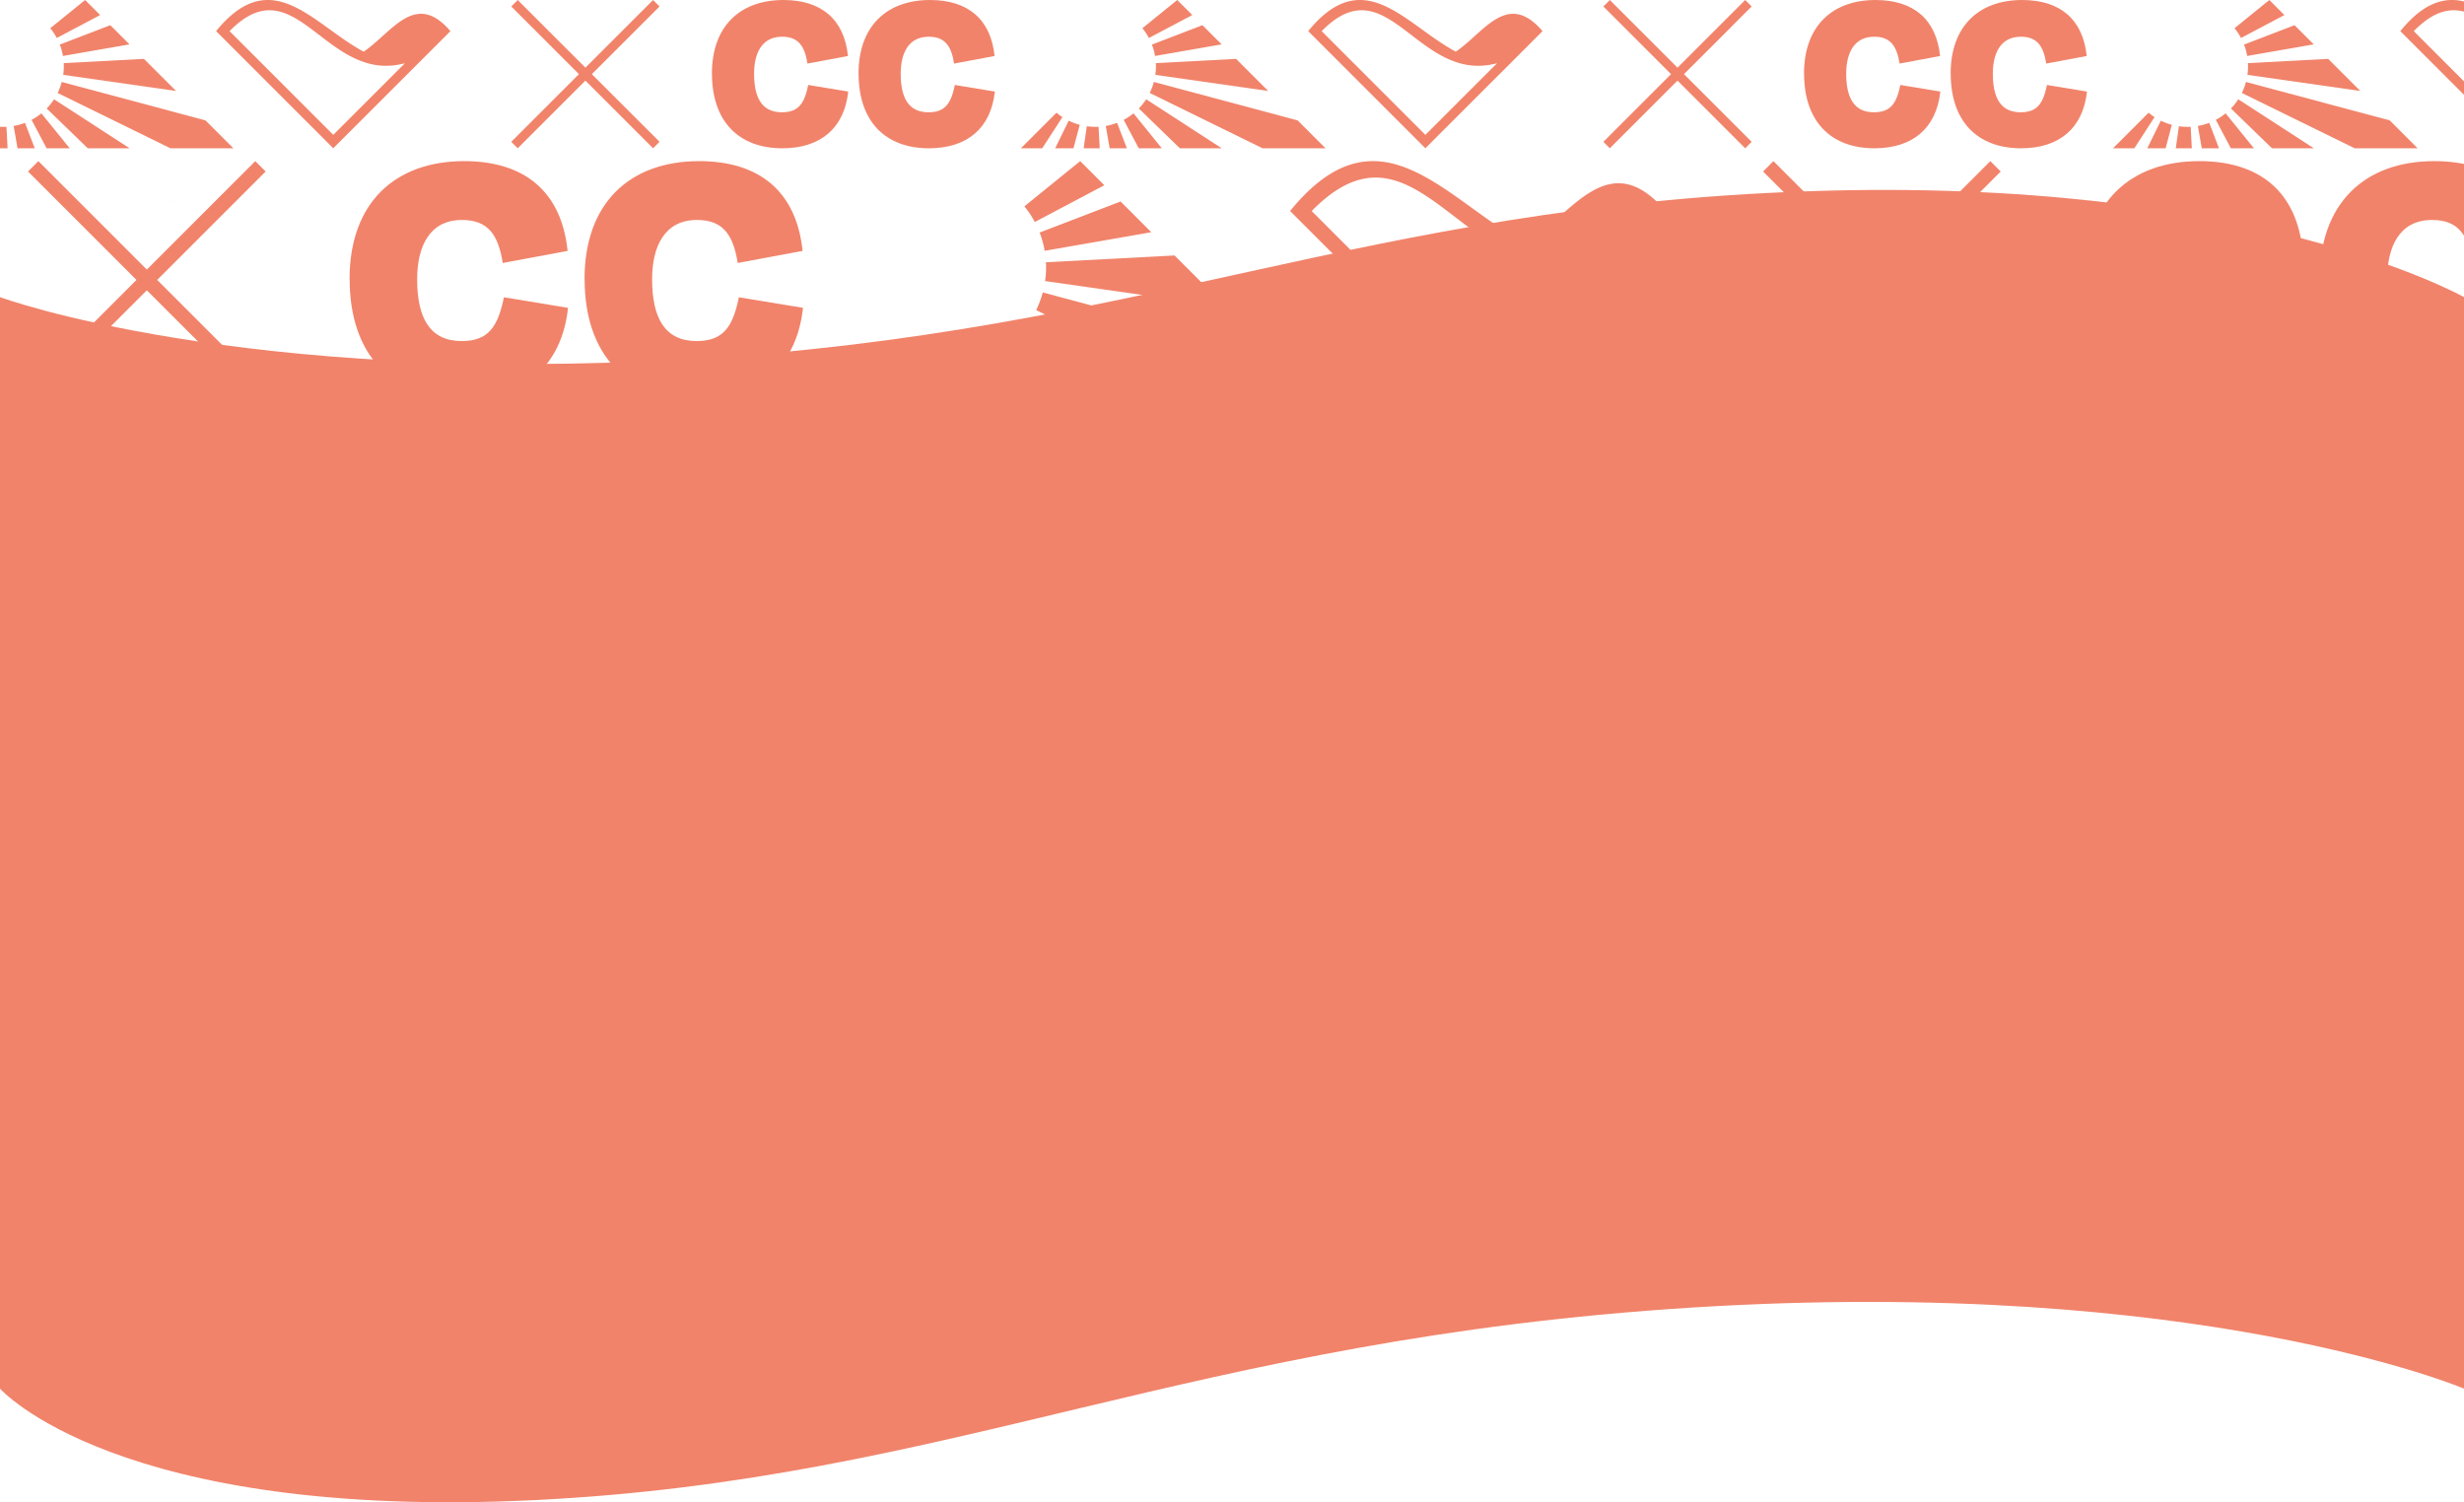 <svg xmlns="http://www.w3.org/2000/svg" xmlns:xlink="http://www.w3.org/1999/xlink" width="1920" height="1170.633" viewBox="0 0 1920 1170.633">
  <defs>
    <style>
      .cls-1 {
        fill: #fff;
        stroke: #707070;
      }

      .cls-2 {
        fill: none;
      }

      .cls-3 {
        fill: #f1836a;
      }

      .cls-4 {
        clip-path: url(#clip-path);
      }

      .cls-5 {
        clip-path: url(#clip-path-2);
      }

      .cls-6 {
        clip-path: url(#clip-path-3);
      }
    </style>
    <clipPath id="clip-path">
      <rect id="Rectangle_22" data-name="Rectangle 22" class="cls-1" width="1920" height="631" transform="translate(0 1073)"/>
    </clipPath>
    <clipPath id="clip-path-2">
      <rect class="cls-2" width="2625.5" height="185.172"/>
    </clipPath>
    <clipPath id="clip-path-3">
      <rect class="cls-2" width="1975.5" height="115.553"/>
    </clipPath>
  </defs>
  <g id="Group_137" data-name="Group 137" transform="translate(0 -1193)">
    <path id="Path_24" data-name="Path 24" class="cls-3" d="M0-10.787S185.971,58.1,538,37.486,1062.615-81.186,1408.115-93.255,1920-10.787,1920-10.787V839.765s-206.764-87.778-600.46-63.236S741.343,910.851,416,926.66,0,839.765,0,839.765Z" transform="translate(0 1435.319)"/>
    <g id="Mask_Group_5" data-name="Mask Group 5" class="cls-4" transform="translate(0 120)">
      <g id="Group_58" data-name="Group 58" transform="translate(0 -7)">
        <g id="Repeat_Grid_2" data-name="Repeat Grid 2" class="cls-5" transform="translate(-705.5 1205.553)">
          <g transform="translate(261.5 -1195.553)">
            <g id="Layer_1" data-name="Layer 1" transform="translate(-261.5 1195.553)">
              <g id="Group_56" data-name="Group 56" transform="translate(0 0)">
                <path id="Path_31" data-name="Path 31" class="cls-3" d="M264.06,91.99C264.06,32.626,299.315,0,353.42,0c47.328,0,75.843,24.108,80.546,69.955l-50.55,9.406c-3.518-22.331-11.74-33.515-31.737-33.515-25.59,0-34.959,21.146-34.959,46.143,0,29.96,9.7,48.217,34.7,48.217,21.146,0,28.219-11.48,32.922-34.107L434.3,114.32c-5,45.847-34.7,70.844-82.287,70.844-54.957,0-87.879-34.107-87.879-93.175Z" transform="translate(713.829 0.008)"/>
                <path id="Path_32" data-name="Path 32" class="cls-3" d="M281.155,64.517C217.681,30.6,166.539-46.581,96.88,38.853l146.28,146.28L382.773,45.63c1.741-1.666,5.037-5.073,6.7-6.777-44-51.253-72.807,1.629-108.321,25.7ZM243.2,168.394l-129.5-129.5c62.548-63.845,98.655,6.3,155.131,33.441.815.37,1.666.778,2.481,1.148a121.321,121.321,0,0,0,11.443,4.444c.741.222,1.481.481,2.259.7.741.222,1.518.444,2.3.63A82.887,82.887,0,0,0,312,82.108c.926-.037,1.852-.111,2.852-.148a97.32,97.32,0,0,0,17.813-3L243.2,168.394Z" transform="translate(261.894 0.002)"/>
                <g id="Group_54" data-name="Group 54" transform="translate(0 0.008)">
                  <path id="Path_33" data-name="Path 33" class="cls-3" d="M51.846,43.518,26.627,82.439H0L44.439,38A76.852,76.852,0,0,0,51.846,43.518Z" transform="translate(0 102.725)"/>
                  <path id="Path_34" data-name="Path 34" class="cls-3" d="M28.447,40.69a78.752,78.752,0,0,0,13.776,5.185L34.409,75.168H11.56L28.447,40.69Z" transform="translate(31.25 109.997)"/>
                  <path id="Path_35" data-name="Path 35" class="cls-3" d="M39.788,43.237l1.444,26.849H21.16L25.085,42.57a78.8,78.8,0,0,0,14.7.667Z" transform="translate(57.201 115.079)"/>
                  <path id="Path_36" data-name="Path 36" class="cls-3" d="M42.767,41.42,54.987,73.194H33.471L28.62,45.345A76.959,76.959,0,0,0,42.767,41.42Z" transform="translate(77.368 111.97)"/>
                  <path id="Path_37" data-name="Path 37" class="cls-3" d="M46.918,38.22,82.284,81.845H53.436L34.66,46.33A74.761,74.761,0,0,0,46.918,38.22Z" transform="translate(93.696 103.319)"/>
                  <path id="Path_38" data-name="Path 38" class="cls-3" d="M49.08,47.439a72.913,72.913,0,0,0-8.11-12.221L84.447,0l18.776,18.776L49.08,47.439Z" transform="translate(110.754)"/>
                  <path id="Path_39" data-name="Path 39" class="cls-3" d="M44.17,32.709,107.237,8.49,131.2,32.45,48.133,46.93a73.763,73.763,0,0,0-3.925-14.184Z" transform="translate(119.404 22.951)"/>
                  <path id="Path_40" data-name="Path 40" class="cls-3" d="M48.944,33.47,143.3,94.685H91.05l-51.29-49.7a76.137,76.137,0,0,0,9.184-11.48Z" transform="translate(107.483 90.479)"/>
                  <path id="Path_41" data-name="Path 41" class="cls-3" d="M45.96,25.146l100.211-5.3,40.07,40.07L45.33,39.811A78.8,78.8,0,0,0,46,25.109Z" transform="translate(122.54 53.66)"/>
                  <path id="Path_42" data-name="Path 42" class="cls-3" d="M262.906,110.472H184.323L43.45,41.406A78.64,78.64,0,0,0,48.6,27.63L228.1,75.662Z" transform="translate(117.458 74.692)"/>
                </g>
                <g id="Group_55" data-name="Group 55" transform="translate(727.325 0.008)">
                  <path id="Path_43" data-name="Path 43" class="cls-3" d="M235.507,9.311A31.208,31.208,0,0,1,225.99,8.2,33.221,33.221,0,0,0,235.507,9.311Z" transform="translate(-116.41 22.167)"/>
                  <path id="Path_44" data-name="Path 44" class="cls-3" d="M381.564,8.073,373.491,0,288.982,84.509,204.473,0,196.4,8.073l84.509,84.509L196.4,177.091l8.073,8.073,84.509-84.509,84.509,84.509,8.073-8.073L297.055,92.582Z" transform="translate(-196.4)"/>
                </g>
                <path id="Path_45" data-name="Path 45" class="cls-3" d="M313.5,91.99C313.5,32.626,348.755,0,402.86,0c47.328,0,75.843,24.108,80.546,69.955l-50.55,9.406c-3.518-22.331-11.74-33.515-31.737-33.515-25.59,0-34.959,21.146-34.959,46.143,0,29.96,9.7,48.217,34.7,48.217,21.146,0,28.219-11.48,32.922-34.107l49.957,8.221c-5,45.847-34.7,70.844-82.287,70.844-54.957,0-87.879-34.107-87.879-93.175Z" transform="translate(847.479 0.008)"/>
              </g>
            </g>
          </g>
          <g transform="translate(1613.5 -1195.553)">
            <g id="Layer_1-2" data-name="Layer 1" transform="translate(-261.5 1195.553)">
              <g id="Group_56-2" data-name="Group 56" transform="translate(0 0)">
                <path id="Path_31-2" data-name="Path 31" class="cls-3" d="M264.06,91.99C264.06,32.626,299.315,0,353.42,0c47.328,0,75.843,24.108,80.546,69.955l-50.55,9.406c-3.518-22.331-11.74-33.515-31.737-33.515-25.59,0-34.959,21.146-34.959,46.143,0,29.96,9.7,48.217,34.7,48.217,21.146,0,28.219-11.48,32.922-34.107L434.3,114.32c-5,45.847-34.7,70.844-82.287,70.844-54.957,0-87.879-34.107-87.879-93.175Z" transform="translate(713.829 0.008)"/>
                <path id="Path_32-2" data-name="Path 32" class="cls-3" d="M281.155,64.517C217.681,30.6,166.539-46.581,96.88,38.853l146.28,146.28L382.773,45.63c1.741-1.666,5.037-5.073,6.7-6.777-44-51.253-72.807,1.629-108.321,25.7ZM243.2,168.394l-129.5-129.5c62.548-63.845,98.655,6.3,155.131,33.441.815.37,1.666.778,2.481,1.148a121.321,121.321,0,0,0,11.443,4.444c.741.222,1.481.481,2.259.7.741.222,1.518.444,2.3.63A82.887,82.887,0,0,0,312,82.108c.926-.037,1.852-.111,2.852-.148a97.32,97.32,0,0,0,17.813-3L243.2,168.394Z" transform="translate(261.894 0.002)"/>
                <g id="Group_54-2" data-name="Group 54" transform="translate(0 0.008)">
                  <path id="Path_33-2" data-name="Path 33" class="cls-3" d="M51.846,43.518,26.627,82.439H0L44.439,38A76.852,76.852,0,0,0,51.846,43.518Z" transform="translate(0 102.725)"/>
                  <path id="Path_34-2" data-name="Path 34" class="cls-3" d="M28.447,40.69a78.752,78.752,0,0,0,13.776,5.185L34.409,75.168H11.56L28.447,40.69Z" transform="translate(31.25 109.997)"/>
                  <path id="Path_35-2" data-name="Path 35" class="cls-3" d="M39.788,43.237l1.444,26.849H21.16L25.085,42.57a78.8,78.8,0,0,0,14.7.667Z" transform="translate(57.201 115.079)"/>
                  <path id="Path_36-2" data-name="Path 36" class="cls-3" d="M42.767,41.42,54.987,73.194H33.471L28.62,45.345A76.959,76.959,0,0,0,42.767,41.42Z" transform="translate(77.368 111.97)"/>
                  <path id="Path_37-2" data-name="Path 37" class="cls-3" d="M46.918,38.22,82.284,81.845H53.436L34.66,46.33A74.761,74.761,0,0,0,46.918,38.22Z" transform="translate(93.696 103.319)"/>
                  <path id="Path_38-2" data-name="Path 38" class="cls-3" d="M49.08,47.439a72.913,72.913,0,0,0-8.11-12.221L84.447,0l18.776,18.776L49.08,47.439Z" transform="translate(110.754)"/>
                  <path id="Path_39-2" data-name="Path 39" class="cls-3" d="M44.17,32.709,107.237,8.49,131.2,32.45,48.133,46.93a73.763,73.763,0,0,0-3.925-14.184Z" transform="translate(119.404 22.951)"/>
                  <path id="Path_40-2" data-name="Path 40" class="cls-3" d="M48.944,33.47,143.3,94.685H91.05l-51.29-49.7a76.137,76.137,0,0,0,9.184-11.48Z" transform="translate(107.483 90.479)"/>
                  <path id="Path_41-2" data-name="Path 41" class="cls-3" d="M45.96,25.146l100.211-5.3,40.07,40.07L45.33,39.811A78.8,78.8,0,0,0,46,25.109Z" transform="translate(122.54 53.66)"/>
                  <path id="Path_42-2" data-name="Path 42" class="cls-3" d="M262.906,110.472H184.323L43.45,41.406A78.64,78.64,0,0,0,48.6,27.63L228.1,75.662Z" transform="translate(117.458 74.692)"/>
                </g>
                <g id="Group_55-2" data-name="Group 55" transform="translate(727.325 0.008)">
                  <path id="Path_43-2" data-name="Path 43" class="cls-3" d="M235.507,9.311A31.208,31.208,0,0,1,225.99,8.2,33.221,33.221,0,0,0,235.507,9.311Z" transform="translate(-116.41 22.167)"/>
                  <path id="Path_44-2" data-name="Path 44" class="cls-3" d="M381.564,8.073,373.491,0,288.982,84.509,204.473,0,196.4,8.073l84.509,84.509L196.4,177.091l8.073,8.073,84.509-84.509,84.509,84.509,8.073-8.073L297.055,92.582Z" transform="translate(-196.4)"/>
                </g>
                <path id="Path_45-2" data-name="Path 45" class="cls-3" d="M313.5,91.99C313.5,32.626,348.755,0,402.86,0c47.328,0,75.843,24.108,80.546,69.955l-50.55,9.406c-3.518-22.331-11.74-33.515-31.737-33.515-25.59,0-34.959,21.146-34.959,46.143,0,29.96,9.7,48.217,34.7,48.217,21.146,0,28.219-11.48,32.922-34.107l49.957,8.221c-5,45.847-34.7,70.844-82.287,70.844-54.957,0-87.879-34.107-87.879-93.175Z" transform="translate(847.479 0.008)"/>
              </g>
            </g>
          </g>
        </g>
        <g id="Repeat_Grid_1" data-name="Repeat Grid 1" class="cls-6" transform="translate(-55.5 1080)">
          <g transform="translate(55.5 -1080)">
            <g id="Group_57" data-name="Group 57" transform="translate(132.643 829.379)">
              <g id="Layer_1-3" data-name="Layer 1" transform="translate(-188.143 250.621)">
                <g id="Group_56-3" data-name="Group 56" transform="translate(0 0)">
                  <path id="Path_31-3" data-name="Path 31" class="cls-3" d="M264.06,57.4c0-37.045,22-57.4,55.763-57.4,29.534,0,47.328,15.044,50.263,43.654l-31.544,5.87c-2.2-13.935-7.326-20.914-19.8-20.914-15.969,0-21.815,13.2-21.815,28.794,0,18.7,6.055,30.089,21.654,30.089,13.2,0,17.609-7.164,20.544-21.284l31.175,5.13c-3.12,28.61-21.654,44.208-51.349,44.208-34.294,0-54.839-21.284-54.839-58.143Z" transform="translate(346.169 0.005)"/>
                  <path id="Path_32-3" data-name="Path 32" class="cls-3" d="M211.873,40.26C172.263,19.091,140.349-29.069,96.88,24.245l91.283,91.282,87.123-87.053c1.086-1.04,3.143-3.166,4.183-4.229-27.454-31.984-45.433,1.017-67.6,16.038Zm-23.687,64.822L107.372,24.268C146.4-15.573,168.935,28.2,204.177,45.136c.508.231,1.04.485,1.548.716a75.71,75.71,0,0,0,7.141,2.773c.462.139.924.3,1.41.439.462.139.948.277,1.433.393a51.724,51.724,0,0,0,15.414,1.779c.578-.023,1.155-.069,1.779-.092a60.73,60.73,0,0,0,11.116-1.872l-55.833,55.809Z" transform="translate(127.005 0.002)"/>
                  <g id="Group_54-3" data-name="Group 54" transform="translate(0 0.005)">
                    <path id="Path_33-3" data-name="Path 33" class="cls-3" d="M32.353,41.443,16.616,65.731H0L27.731,38A47.958,47.958,0,0,0,32.353,41.443Z" transform="translate(0 49.816)"/>
                    <path id="Path_34-3" data-name="Path 34" class="cls-3" d="M22.1,40.69a49.144,49.144,0,0,0,8.6,3.235L25.819,62.2H11.56L22.1,40.69Z" transform="translate(15.155 53.343)"/>
                    <path id="Path_35-3" data-name="Path 35" class="cls-3" d="M32.784,42.986l.9,16.754H21.16l2.45-17.17a49.173,49.173,0,0,0,9.174.416Z" transform="translate(27.74 55.807)"/>
                    <path id="Path_36-3" data-name="Path 36" class="cls-3" d="M37.448,41.42l7.626,19.828H31.647L28.62,43.87A48.025,48.025,0,0,0,37.448,41.42Z" transform="translate(37.519 54.3)"/>
                    <path id="Path_37-3" data-name="Path 37" class="cls-3" d="M42.309,38.22l22.07,27.223h-18L34.66,43.281A46.653,46.653,0,0,0,42.309,38.22Z" transform="translate(45.438 50.105)"/>
                    <path id="Path_38-3" data-name="Path 38" class="cls-3" d="M46.031,29.6a45.5,45.5,0,0,0-5.061-7.626L68.1,0,79.817,11.717,46.031,29.6Z" transform="translate(53.71)"/>
                    <path id="Path_39-3" data-name="Path 39" class="cls-3" d="M44.17,23.6,83.525,8.49,98.477,23.442,46.643,32.478a46.03,46.03,0,0,0-2.45-8.851Z" transform="translate(57.905 11.13)"/>
                    <path id="Path_40-3" data-name="Path 40" class="cls-3" d="M45.491,33.47l58.883,38.2H71.767L39.76,40.657a47.512,47.512,0,0,0,5.731-7.164Z" transform="translate(52.123 43.877)"/>
                    <path id="Path_41-3" data-name="Path 41" class="cls-3" d="M45.723,23.155l62.534-3.3,25,25L45.33,32.306a49.172,49.172,0,0,0,.416-9.174Z" transform="translate(59.425 26.022)"/>
                    <path id="Path_42-3" data-name="Path 42" class="cls-3" d="M180.4,79.326H131.359L43.45,36.227a49.073,49.073,0,0,0,3.212-8.6L158.674,57.6Z" transform="translate(56.961 36.222)"/>
                  </g>
                  <g id="Group_55-3" data-name="Group 55" transform="translate(453.87 0.005)">
                    <path id="Path_43-3" data-name="Path 43" class="cls-3" d="M231.929,8.893A19.475,19.475,0,0,1,225.99,8.2,20.731,20.731,0,0,0,231.929,8.893Z" transform="translate(-157.609 10.75)"/>
                    <path id="Path_44-3" data-name="Path 44" class="cls-3" d="M311.947,5.038,306.91,0,254.174,52.736,201.438,0,196.4,5.038l52.736,52.736L196.4,110.51l5.038,5.038,52.736-52.736,52.736,52.736,5.038-5.038L259.212,57.774Z" transform="translate(-196.4)"/>
                  </g>
                  <path id="Path_45-3" data-name="Path 45" class="cls-3" d="M313.5,57.4c0-37.045,22-57.4,55.763-57.4,29.534,0,47.328,15.044,50.263,43.654l-31.544,5.87c-2.2-13.935-7.326-20.914-19.8-20.914-15.969,0-21.815,13.2-21.815,28.794,0,18.7,6.055,30.089,21.654,30.089,13.2,0,17.609-7.164,20.544-21.284l31.175,5.13c-3.12,28.61-21.654,44.208-51.349,44.208-34.294,0-54.839-21.284-54.839-58.143Z" transform="translate(410.983 0.005)"/>
                </g>
              </g>
            </g>
          </g>
          <g transform="translate(906.5 -1080)">
            <g id="Group_57-2" data-name="Group 57" transform="translate(132.643 829.379)">
              <g id="Layer_1-4" data-name="Layer 1" transform="translate(-188.143 250.621)">
                <g id="Group_56-4" data-name="Group 56" transform="translate(0 0)">
                  <path id="Path_31-4" data-name="Path 31" class="cls-3" d="M264.06,57.4c0-37.045,22-57.4,55.763-57.4,29.534,0,47.328,15.044,50.263,43.654l-31.544,5.87c-2.2-13.935-7.326-20.914-19.8-20.914-15.969,0-21.815,13.2-21.815,28.794,0,18.7,6.055,30.089,21.654,30.089,13.2,0,17.609-7.164,20.544-21.284l31.175,5.13c-3.12,28.61-21.654,44.208-51.349,44.208-34.294,0-54.839-21.284-54.839-58.143Z" transform="translate(346.169 0.005)"/>
                  <path id="Path_32-4" data-name="Path 32" class="cls-3" d="M211.873,40.26C172.263,19.091,140.349-29.069,96.88,24.245l91.283,91.282,87.123-87.053c1.086-1.04,3.143-3.166,4.183-4.229-27.454-31.984-45.433,1.017-67.6,16.038Zm-23.687,64.822L107.372,24.268C146.4-15.573,168.935,28.2,204.177,45.136c.508.231,1.04.485,1.548.716a75.71,75.71,0,0,0,7.141,2.773c.462.139.924.3,1.41.439.462.139.948.277,1.433.393a51.724,51.724,0,0,0,15.414,1.779c.578-.023,1.155-.069,1.779-.092a60.73,60.73,0,0,0,11.116-1.872l-55.833,55.809Z" transform="translate(127.005 0.002)"/>
                  <g id="Group_54-4" data-name="Group 54" transform="translate(0 0.005)">
                    <path id="Path_33-4" data-name="Path 33" class="cls-3" d="M32.353,41.443,16.616,65.731H0L27.731,38A47.958,47.958,0,0,0,32.353,41.443Z" transform="translate(0 49.816)"/>
                    <path id="Path_34-4" data-name="Path 34" class="cls-3" d="M22.1,40.69a49.144,49.144,0,0,0,8.6,3.235L25.819,62.2H11.56L22.1,40.69Z" transform="translate(15.155 53.343)"/>
                    <path id="Path_35-4" data-name="Path 35" class="cls-3" d="M32.784,42.986l.9,16.754H21.16l2.45-17.17a49.173,49.173,0,0,0,9.174.416Z" transform="translate(27.74 55.807)"/>
                    <path id="Path_36-4" data-name="Path 36" class="cls-3" d="M37.448,41.42l7.626,19.828H31.647L28.62,43.87A48.025,48.025,0,0,0,37.448,41.42Z" transform="translate(37.519 54.3)"/>
                    <path id="Path_37-4" data-name="Path 37" class="cls-3" d="M42.309,38.22l22.07,27.223h-18L34.66,43.281A46.653,46.653,0,0,0,42.309,38.22Z" transform="translate(45.438 50.105)"/>
                    <path id="Path_38-4" data-name="Path 38" class="cls-3" d="M46.031,29.6a45.5,45.5,0,0,0-5.061-7.626L68.1,0,79.817,11.717,46.031,29.6Z" transform="translate(53.71)"/>
                    <path id="Path_39-4" data-name="Path 39" class="cls-3" d="M44.17,23.6,83.525,8.49,98.477,23.442,46.643,32.478a46.03,46.03,0,0,0-2.45-8.851Z" transform="translate(57.905 11.13)"/>
                    <path id="Path_40-4" data-name="Path 40" class="cls-3" d="M45.491,33.47l58.883,38.2H71.767L39.76,40.657a47.512,47.512,0,0,0,5.731-7.164Z" transform="translate(52.123 43.877)"/>
                    <path id="Path_41-4" data-name="Path 41" class="cls-3" d="M45.723,23.155l62.534-3.3,25,25L45.33,32.306a49.172,49.172,0,0,0,.416-9.174Z" transform="translate(59.425 26.022)"/>
                    <path id="Path_42-4" data-name="Path 42" class="cls-3" d="M180.4,79.326H131.359L43.45,36.227a49.073,49.073,0,0,0,3.212-8.6L158.674,57.6Z" transform="translate(56.961 36.222)"/>
                  </g>
                  <g id="Group_55-4" data-name="Group 55" transform="translate(453.87 0.005)">
                    <path id="Path_43-4" data-name="Path 43" class="cls-3" d="M231.929,8.893A19.475,19.475,0,0,1,225.99,8.2,20.731,20.731,0,0,0,231.929,8.893Z" transform="translate(-157.609 10.75)"/>
                    <path id="Path_44-4" data-name="Path 44" class="cls-3" d="M311.947,5.038,306.91,0,254.174,52.736,201.438,0,196.4,5.038l52.736,52.736L196.4,110.51l5.038,5.038,52.736-52.736,52.736,52.736,5.038-5.038L259.212,57.774Z" transform="translate(-196.4)"/>
                  </g>
                  <path id="Path_45-4" data-name="Path 45" class="cls-3" d="M313.5,57.4c0-37.045,22-57.4,55.763-57.4,29.534,0,47.328,15.044,50.263,43.654l-31.544,5.87c-2.2-13.935-7.326-20.914-19.8-20.914-15.969,0-21.815,13.2-21.815,28.794,0,18.7,6.055,30.089,21.654,30.089,13.2,0,17.609-7.164,20.544-21.284l31.175,5.13c-3.12,28.61-21.654,44.208-51.349,44.208-34.294,0-54.839-21.284-54.839-58.143Z" transform="translate(410.983 0.005)"/>
                </g>
              </g>
            </g>
          </g>
          <g transform="translate(1757.5 -1080)">
            <g id="Group_57-3" data-name="Group 57" transform="translate(132.643 829.379)">
              <g id="Layer_1-5" data-name="Layer 1" transform="translate(-188.143 250.621)">
                <g id="Group_56-5" data-name="Group 56" transform="translate(0 0)">
                  <path id="Path_31-5" data-name="Path 31" class="cls-3" d="M264.06,57.4c0-37.045,22-57.4,55.763-57.4,29.534,0,47.328,15.044,50.263,43.654l-31.544,5.87c-2.2-13.935-7.326-20.914-19.8-20.914-15.969,0-21.815,13.2-21.815,28.794,0,18.7,6.055,30.089,21.654,30.089,13.2,0,17.609-7.164,20.544-21.284l31.175,5.13c-3.12,28.61-21.654,44.208-51.349,44.208-34.294,0-54.839-21.284-54.839-58.143Z" transform="translate(346.169 0.005)"/>
                  <path id="Path_32-5" data-name="Path 32" class="cls-3" d="M211.873,40.26C172.263,19.091,140.349-29.069,96.88,24.245l91.283,91.282,87.123-87.053c1.086-1.04,3.143-3.166,4.183-4.229-27.454-31.984-45.433,1.017-67.6,16.038Zm-23.687,64.822L107.372,24.268C146.4-15.573,168.935,28.2,204.177,45.136c.508.231,1.04.485,1.548.716a75.71,75.71,0,0,0,7.141,2.773c.462.139.924.3,1.41.439.462.139.948.277,1.433.393a51.724,51.724,0,0,0,15.414,1.779c.578-.023,1.155-.069,1.779-.092a60.73,60.73,0,0,0,11.116-1.872l-55.833,55.809Z" transform="translate(127.005 0.002)"/>
                  <g id="Group_54-5" data-name="Group 54" transform="translate(0 0.005)">
                    <path id="Path_33-5" data-name="Path 33" class="cls-3" d="M32.353,41.443,16.616,65.731H0L27.731,38A47.958,47.958,0,0,0,32.353,41.443Z" transform="translate(0 49.816)"/>
                    <path id="Path_34-5" data-name="Path 34" class="cls-3" d="M22.1,40.69a49.144,49.144,0,0,0,8.6,3.235L25.819,62.2H11.56L22.1,40.69Z" transform="translate(15.155 53.343)"/>
                    <path id="Path_35-5" data-name="Path 35" class="cls-3" d="M32.784,42.986l.9,16.754H21.16l2.45-17.17a49.173,49.173,0,0,0,9.174.416Z" transform="translate(27.74 55.807)"/>
                    <path id="Path_36-5" data-name="Path 36" class="cls-3" d="M37.448,41.42l7.626,19.828H31.647L28.62,43.87A48.025,48.025,0,0,0,37.448,41.42Z" transform="translate(37.519 54.3)"/>
                    <path id="Path_37-5" data-name="Path 37" class="cls-3" d="M42.309,38.22l22.07,27.223h-18L34.66,43.281A46.653,46.653,0,0,0,42.309,38.22Z" transform="translate(45.438 50.105)"/>
                    <path id="Path_38-5" data-name="Path 38" class="cls-3" d="M46.031,29.6a45.5,45.5,0,0,0-5.061-7.626L68.1,0,79.817,11.717,46.031,29.6Z" transform="translate(53.71)"/>
                    <path id="Path_39-5" data-name="Path 39" class="cls-3" d="M44.17,23.6,83.525,8.49,98.477,23.442,46.643,32.478a46.03,46.03,0,0,0-2.45-8.851Z" transform="translate(57.905 11.13)"/>
                    <path id="Path_40-5" data-name="Path 40" class="cls-3" d="M45.491,33.47l58.883,38.2H71.767L39.76,40.657a47.512,47.512,0,0,0,5.731-7.164Z" transform="translate(52.123 43.877)"/>
                    <path id="Path_41-5" data-name="Path 41" class="cls-3" d="M45.723,23.155l62.534-3.3,25,25L45.33,32.306a49.172,49.172,0,0,0,.416-9.174Z" transform="translate(59.425 26.022)"/>
                    <path id="Path_42-5" data-name="Path 42" class="cls-3" d="M180.4,79.326H131.359L43.45,36.227a49.073,49.073,0,0,0,3.212-8.6L158.674,57.6Z" transform="translate(56.961 36.222)"/>
                  </g>
                  <g id="Group_55-5" data-name="Group 55" transform="translate(453.87 0.005)">
                    <path id="Path_43-5" data-name="Path 43" class="cls-3" d="M231.929,8.893A19.475,19.475,0,0,1,225.99,8.2,20.731,20.731,0,0,0,231.929,8.893Z" transform="translate(-157.609 10.75)"/>
                    <path id="Path_44-5" data-name="Path 44" class="cls-3" d="M311.947,5.038,306.91,0,254.174,52.736,201.438,0,196.4,5.038l52.736,52.736L196.4,110.51l5.038,5.038,52.736-52.736,52.736,52.736,5.038-5.038L259.212,57.774Z" transform="translate(-196.4)"/>
                  </g>
                  <path id="Path_45-5" data-name="Path 45" class="cls-3" d="M313.5,57.4c0-37.045,22-57.4,55.763-57.4,29.534,0,47.328,15.044,50.263,43.654l-31.544,5.87c-2.2-13.935-7.326-20.914-19.8-20.914-15.969,0-21.815,13.2-21.815,28.794,0,18.7,6.055,30.089,21.654,30.089,13.2,0,17.609-7.164,20.544-21.284l31.175,5.13c-3.12,28.61-21.654,44.208-51.349,44.208-34.294,0-54.839-21.284-54.839-58.143Z" transform="translate(410.983 0.005)"/>
                </g>
              </g>
            </g>
          </g>
        </g>
      </g>
    </g>
  </g>
</svg>
